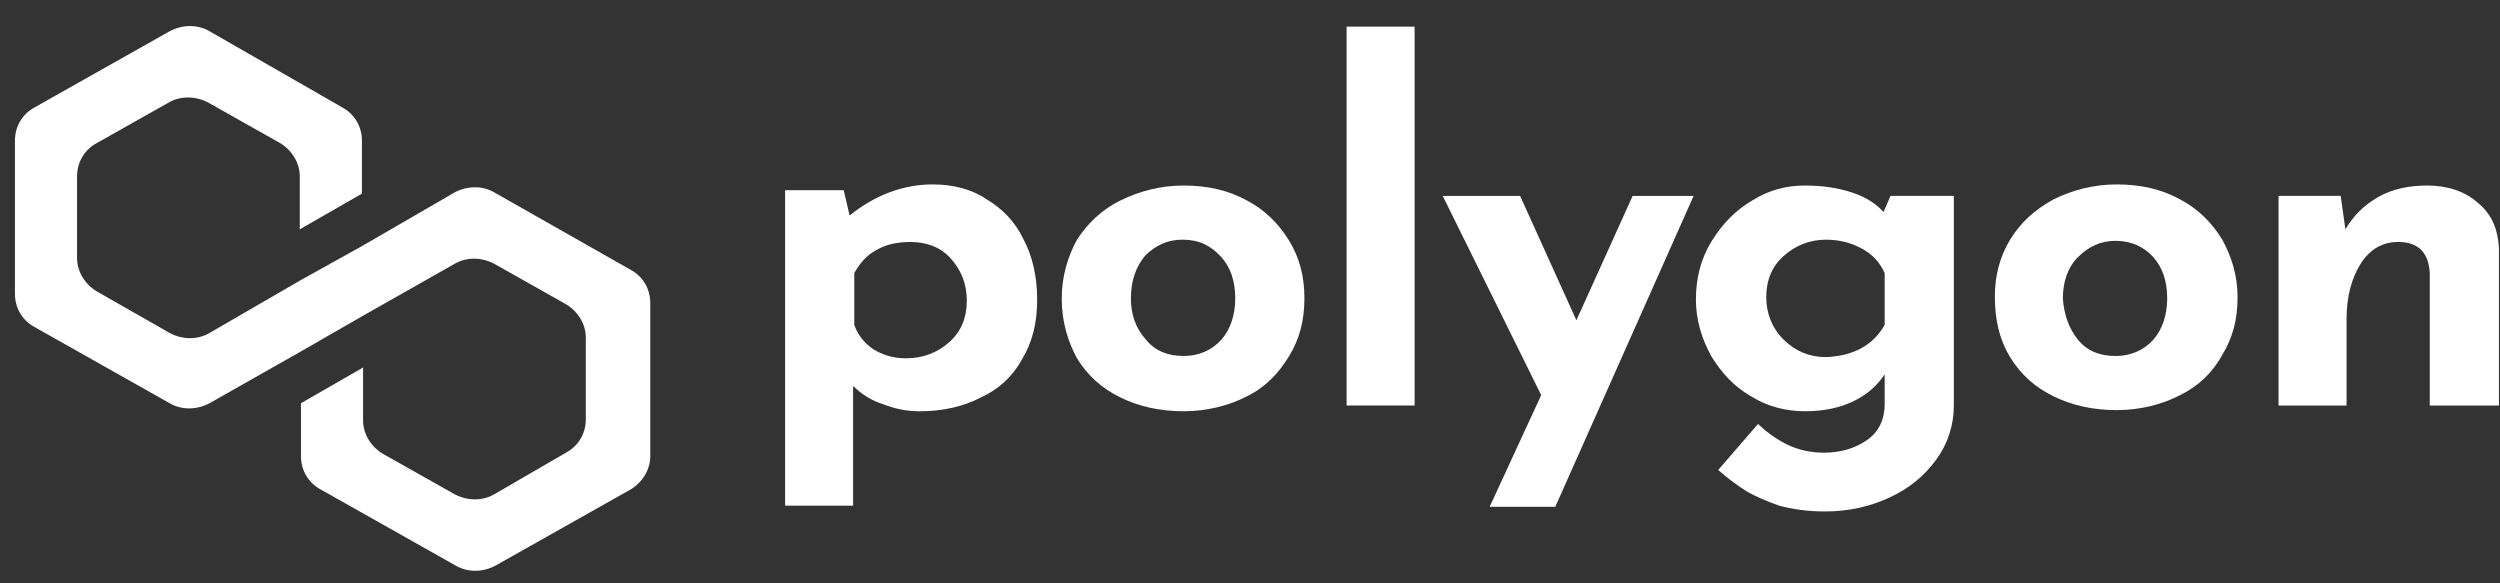 <svg width="90" height="21" viewBox="0 0 90 21" fill="none" xmlns="http://www.w3.org/2000/svg">
<rect x="0" y="0" width="90" height="21" fill="#333333" stroke="none"/>
<path d="M35.523 7.178C36.071 7.509 36.536 7.965 36.831 8.587C37.169 9.209 37.338 9.955 37.338 10.784C37.338 11.613 37.169 12.319 36.789 12.94C36.451 13.562 35.945 14.018 35.312 14.308C34.679 14.64 33.919 14.806 33.117 14.806C32.653 14.806 32.231 14.723 31.809 14.557C31.387 14.432 31.007 14.184 30.712 13.894V18.205H28.264V6.846H30.374L30.585 7.758C31.513 7.012 32.526 6.639 33.581 6.639C34.299 6.639 34.974 6.805 35.523 7.178ZM34.172 12.319C34.594 11.945 34.805 11.448 34.805 10.826C34.805 10.204 34.594 9.707 34.215 9.292C33.835 8.877 33.328 8.712 32.779 8.712C32.315 8.712 31.893 8.794 31.556 9.002C31.218 9.168 30.965 9.458 30.754 9.831V11.696C30.88 12.07 31.134 12.36 31.429 12.567C31.767 12.774 32.146 12.899 32.611 12.899C33.244 12.899 33.75 12.691 34.172 12.319Z" fill="white"/>
<path d="M38.772 8.628C39.151 8.047 39.658 7.55 40.333 7.218C41.008 6.887 41.768 6.679 42.612 6.679C43.456 6.679 44.216 6.845 44.891 7.218C45.524 7.55 46.031 8.047 46.411 8.669C46.79 9.291 46.959 9.955 46.959 10.742C46.959 11.53 46.79 12.193 46.411 12.815C46.031 13.437 45.566 13.934 44.891 14.266C44.258 14.598 43.456 14.805 42.612 14.805C41.768 14.805 41.008 14.639 40.333 14.307C39.658 13.976 39.151 13.52 38.772 12.898C38.434 12.276 38.223 11.571 38.223 10.742C38.223 9.955 38.434 9.25 38.772 8.628ZM41.262 12.235C41.599 12.649 42.064 12.815 42.612 12.815C43.161 12.815 43.625 12.607 43.963 12.235C44.3 11.861 44.469 11.322 44.469 10.742C44.469 10.12 44.3 9.623 43.963 9.25C43.583 8.835 43.161 8.628 42.57 8.628C42.021 8.628 41.599 8.835 41.22 9.208C40.882 9.623 40.713 10.12 40.713 10.742C40.713 11.322 40.882 11.82 41.262 12.235Z" fill="white"/>
<path d="M50.926 0.959V14.598H48.478V0.959H50.926Z" fill="white"/>
<path d="M60.97 7.053L55.99 18.246H53.627L55.483 14.225L51.938 7.053H54.724L56.75 11.53L58.775 7.053H60.97V7.053Z" fill="white"/>
<path d="M70.338 7.052V14.598C70.338 15.302 70.127 15.966 69.705 16.546C69.283 17.127 68.734 17.582 68.017 17.914C67.299 18.246 66.54 18.412 65.696 18.412C65.062 18.412 64.514 18.329 64.05 18.204C63.585 18.038 63.206 17.873 62.91 17.707C62.573 17.499 62.235 17.251 61.855 16.919L63.29 15.261C63.628 15.592 64.007 15.841 64.345 16.007C64.683 16.173 65.147 16.297 65.653 16.297C66.286 16.297 66.793 16.131 67.215 15.841C67.637 15.551 67.848 15.095 67.848 14.556V13.478C67.595 13.851 67.257 14.183 66.751 14.432C66.244 14.681 65.653 14.805 64.978 14.805C64.303 14.805 63.627 14.639 63.037 14.266C62.446 13.934 61.982 13.437 61.602 12.815C61.264 12.193 61.053 11.53 61.053 10.784C61.053 10.037 61.222 9.333 61.602 8.711C61.982 8.089 62.446 7.591 63.079 7.218C63.67 6.845 64.303 6.679 64.978 6.679C65.611 6.679 66.16 6.762 66.666 6.928C67.173 7.094 67.553 7.343 67.806 7.633L68.059 7.052H70.338V7.052ZM67.848 11.696V9.83C67.679 9.457 67.426 9.167 67.046 8.96C66.666 8.752 66.244 8.628 65.738 8.628C65.147 8.628 64.641 8.835 64.219 9.208C63.796 9.581 63.585 10.079 63.585 10.701C63.585 11.281 63.796 11.82 64.219 12.235C64.641 12.649 65.147 12.856 65.738 12.856C66.709 12.815 67.426 12.442 67.848 11.696Z" fill="white"/>
<path d="M72.364 8.629C72.744 8.007 73.25 7.551 73.925 7.178C74.601 6.846 75.36 6.639 76.205 6.639C77.049 6.639 77.808 6.805 78.483 7.178C79.117 7.509 79.623 8.007 80.003 8.629C80.34 9.251 80.552 9.914 80.552 10.702C80.552 11.489 80.383 12.152 80.003 12.774C79.665 13.396 79.159 13.894 78.483 14.225C77.85 14.557 77.049 14.764 76.205 14.764C75.36 14.764 74.601 14.598 73.925 14.267C73.25 13.935 72.744 13.479 72.364 12.857C71.984 12.236 71.815 11.531 71.815 10.66C71.815 9.955 71.984 9.251 72.364 8.629ZM74.812 12.236C75.15 12.65 75.614 12.816 76.162 12.816C76.711 12.816 77.175 12.608 77.513 12.236C77.85 11.862 78.019 11.323 78.019 10.743C78.019 10.121 77.85 9.624 77.513 9.251C77.175 8.877 76.711 8.67 76.162 8.67C75.614 8.67 75.192 8.877 74.812 9.251C74.432 9.624 74.263 10.162 74.263 10.743C74.305 11.323 74.474 11.821 74.812 12.236Z" fill="white"/>
<path d="M89.203 7.301C89.71 7.716 89.92 8.255 89.962 8.918V14.598H87.472V9.83C87.43 9.084 87.05 8.711 86.332 8.711C85.784 8.711 85.32 8.96 84.982 9.498C84.644 10.037 84.476 10.701 84.476 11.488V14.598H82.028V7.052H84.265L84.434 8.255C84.729 7.757 85.109 7.384 85.615 7.094C86.121 6.804 86.713 6.679 87.388 6.679C88.105 6.679 88.738 6.887 89.203 7.301Z" fill="white"/>
<path d="M17.798 6.929C17.376 6.68 16.827 6.68 16.363 6.929L13.071 8.836L10.835 10.08L7.543 11.987C7.121 12.236 6.572 12.236 6.108 11.987L3.492 10.494C3.07 10.245 2.774 9.79 2.774 9.292V6.349C2.774 5.851 3.027 5.395 3.492 5.146L6.066 3.695C6.488 3.447 7.037 3.447 7.501 3.695L10.075 5.146C10.497 5.395 10.792 5.851 10.792 6.349V8.256L13.029 6.971V5.064C13.029 4.566 12.776 4.11 12.312 3.861L7.543 1.125C7.121 0.876 6.572 0.876 6.108 1.125L1.255 3.861C0.791 4.11 0.538 4.566 0.538 5.064V10.577C0.538 11.075 0.791 11.531 1.255 11.78L6.108 14.516C6.53 14.764 7.079 14.764 7.543 14.516L10.835 12.65L13.071 11.365L16.363 9.499C16.785 9.251 17.334 9.251 17.798 9.499L20.372 10.95C20.794 11.199 21.089 11.655 21.089 12.152V15.096C21.089 15.594 20.836 16.049 20.372 16.298L17.798 17.791C17.376 18.039 16.827 18.039 16.363 17.791L13.789 16.34C13.367 16.091 13.071 15.635 13.071 15.137V13.23L10.835 14.516V16.422C10.835 16.92 11.088 17.376 11.552 17.625L16.405 20.361C16.827 20.61 17.376 20.61 17.84 20.361L22.693 17.625C23.115 17.376 23.41 16.92 23.41 16.422V10.909C23.41 10.411 23.157 9.955 22.693 9.707L17.798 6.929Z" fill="white"/>
</svg>
